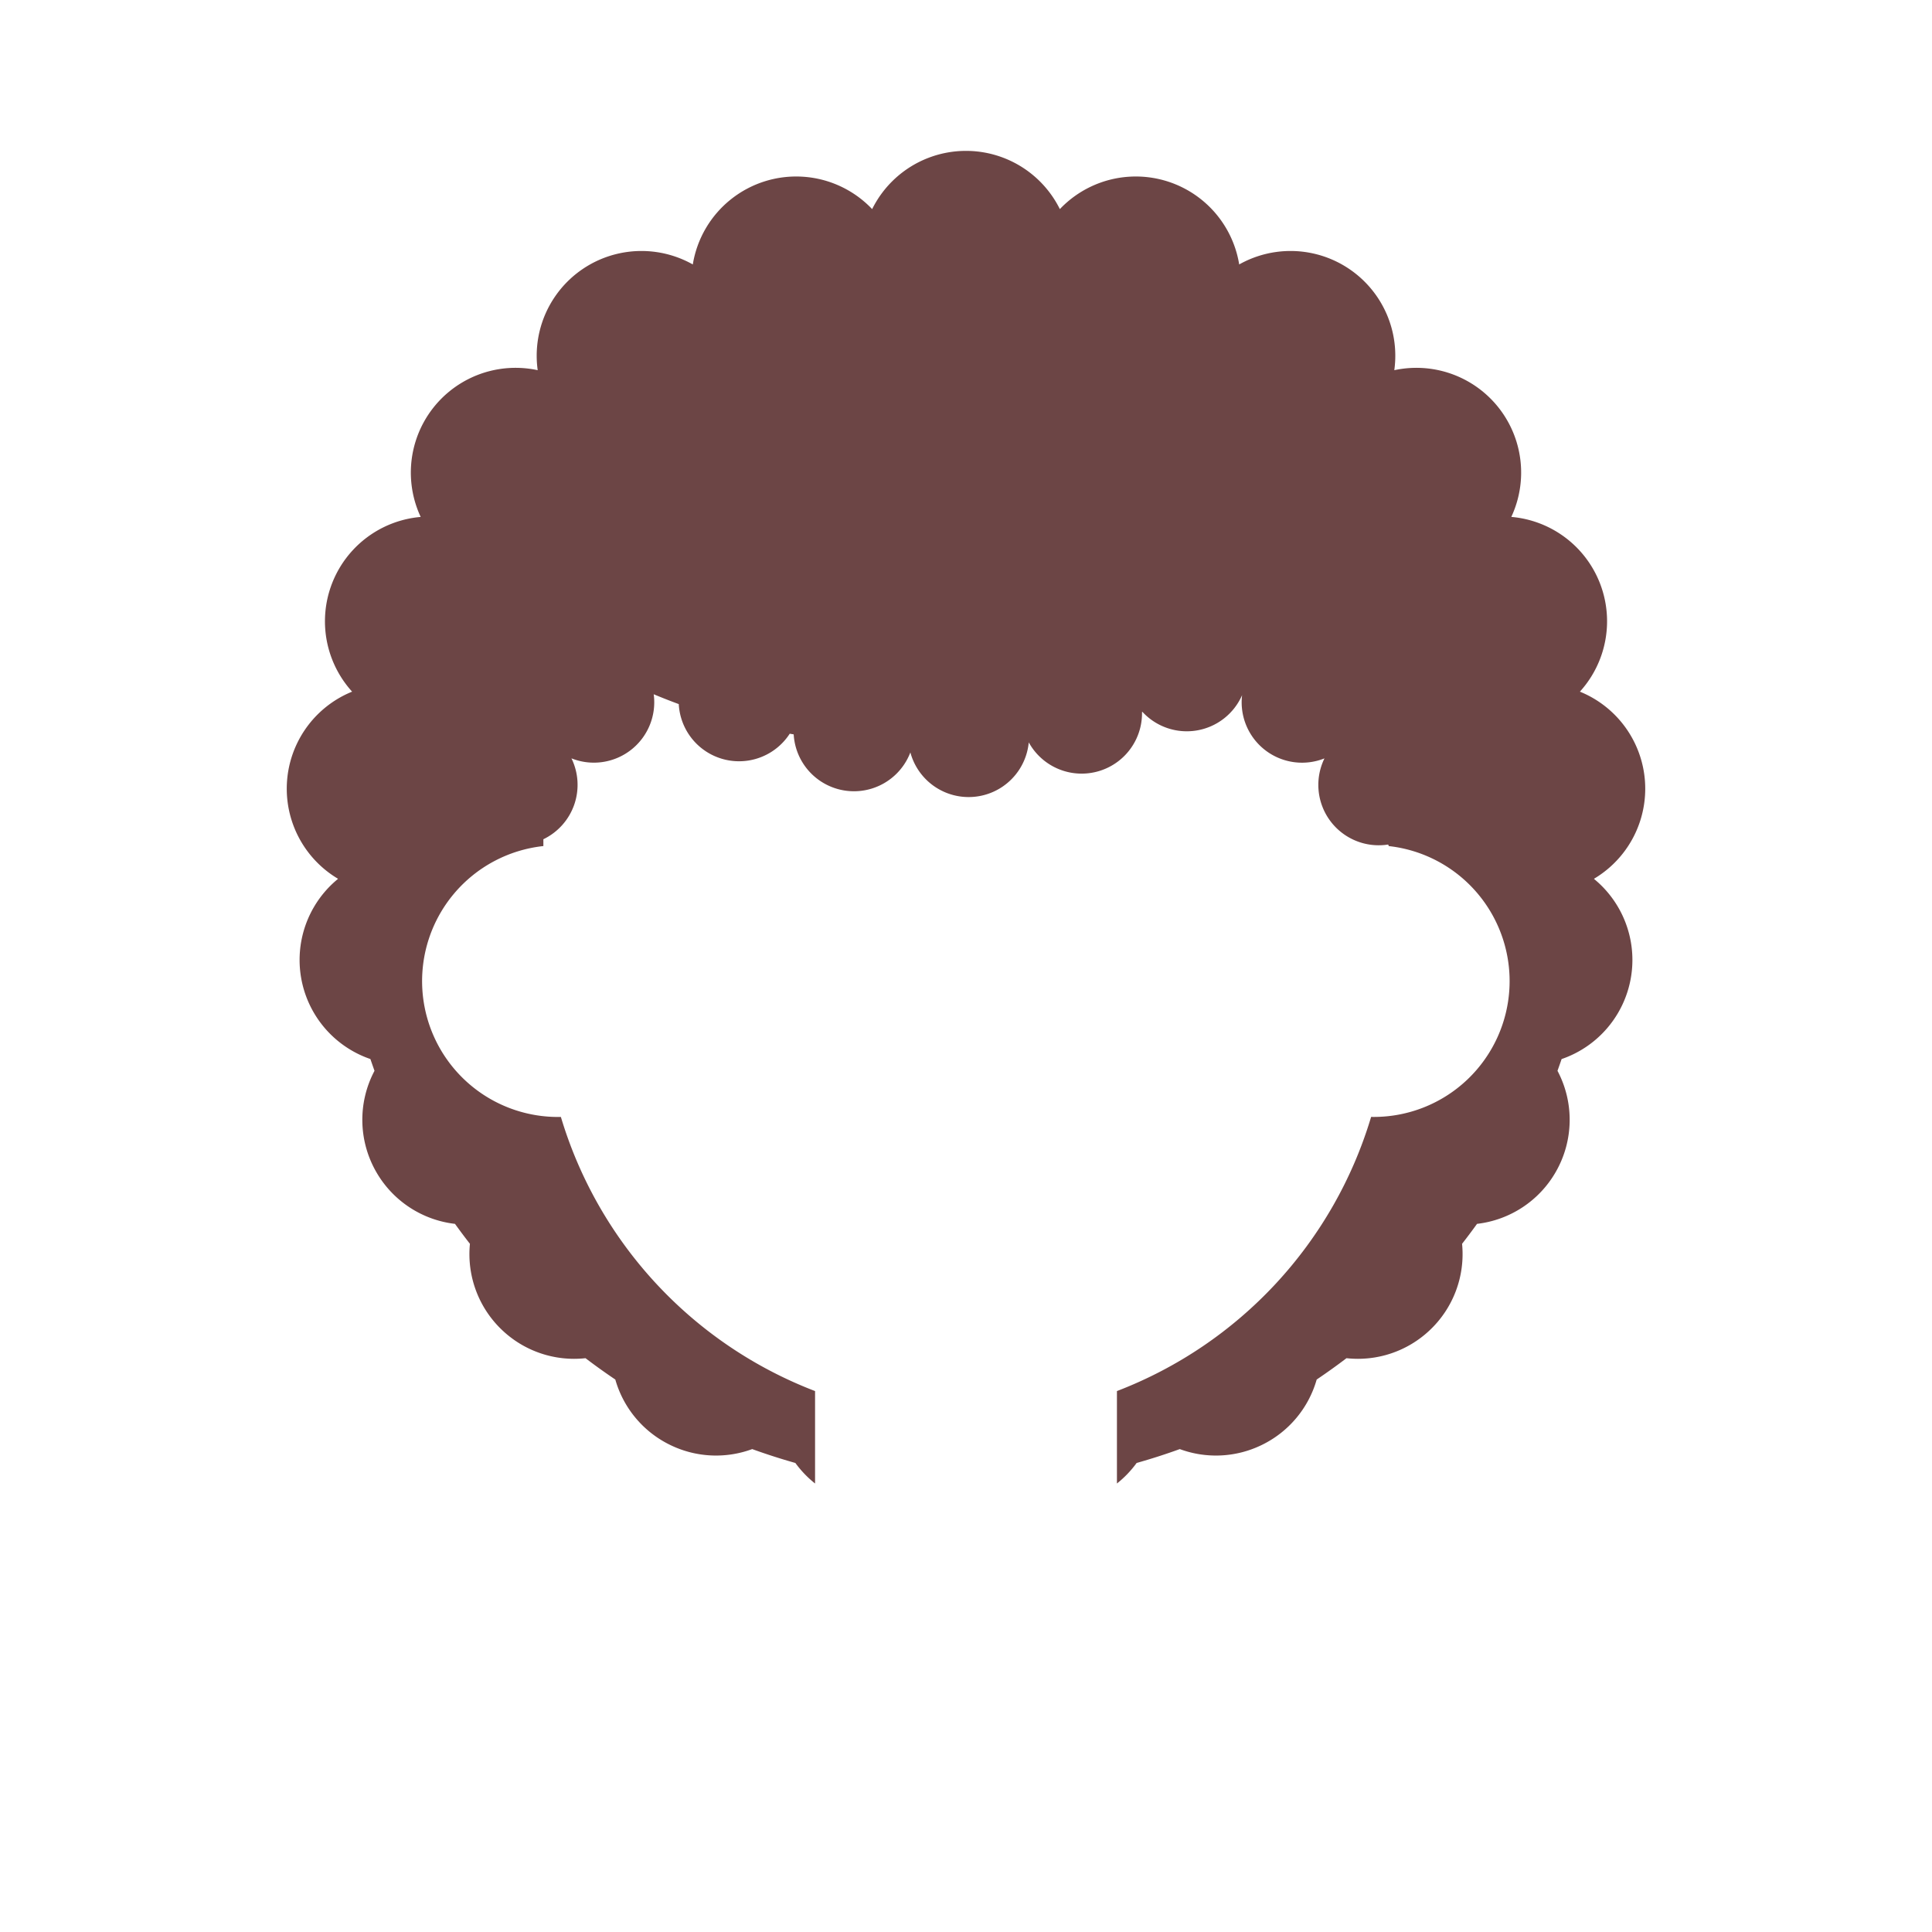 <svg viewBox="0 0 64 64" height="64" width="64" xmlns="http://www.w3.org/2000/svg"><path fill="#6C4545" d="M46 28a16 16 0 0 1-.021-.023 2 2 0 0 1-2.104-2.855 2 2 0 0 1-2.729-2.095 2 2 0 0 1-3.303.553l-.012.005v.042a2 2 0 0 1-3.752.965 2 2 0 0 1-3.922.333 2 2 0 0 1-3.865-.598 23.239 23.239 0 0 1-.131-.022 2 2 0 0 1-3.676-.981 20.21 20.21 0 0 1-.83-.326 2 2 0 0 1-2.725 2.123 2 2 0 0 1-.93 2.68v.226A4.5 4.5 0 0 0 18.58 37 14.036 14.036 0 0 0 27 46.081v3.062a3.483 3.483 0 0 1-.652-.68c-.484-.137-.961-.29-1.43-.46a3.46 3.46 0 0 1-2.719-.138 3.461 3.461 0 0 1-1.816-2.166 20.882 20.882 0 0 1-.987-.707 3.462 3.462 0 0 1-2.742-.912 3.464 3.464 0 0 1-1.087-2.877c-.17-.217-.334-.438-.495-.661a3.465 3.465 0 0 1-2.604-1.712 3.467 3.467 0 0 1-.062-3.358c-.046-.13-.092-.26-.136-.39a3.47 3.47 0 0 1-1.077-5.965v-.009a3.47 3.47 0 0 1 .471-6.196 3.47 3.47 0 0 1 2.272-5.788 3.47 3.47 0 0 1 3.876-4.861A3.47 3.47 0 0 1 22.95 8.76a3.47 3.47 0 0 1 5.941-1.833 3.47 3.47 0 0 1 6.218 0A3.47 3.47 0 0 1 41.05 8.76a3.47 3.47 0 0 1 5.138 3.503 3.47 3.47 0 0 1 3.876 4.86 3.47 3.47 0 0 1 2.272 5.789 3.47 3.47 0 0 1 .471 6.196v.01a3.47 3.47 0 0 1-1.077 5.965c-.044.13-.09.26-.136.389a3.467 3.467 0 0 1-.062 3.358 3.465 3.465 0 0 1-2.604 1.712c-.16.223-.326.444-.495.661a3.464 3.464 0 0 1-1.087 2.877 3.462 3.462 0 0 1-2.742.912c-.322.245-.651.48-.987.707a3.461 3.461 0 0 1-1.816 2.166 3.46 3.46 0 0 1-2.719.138c-.469.17-.946.323-1.43.46a3.483 3.483 0 0 1-.652.68v-3.062a14.036 14.036 0 0 0 8.42-9.082l.08.001a4.5 4.5 0 0 0 .5-8.973z"/></svg>